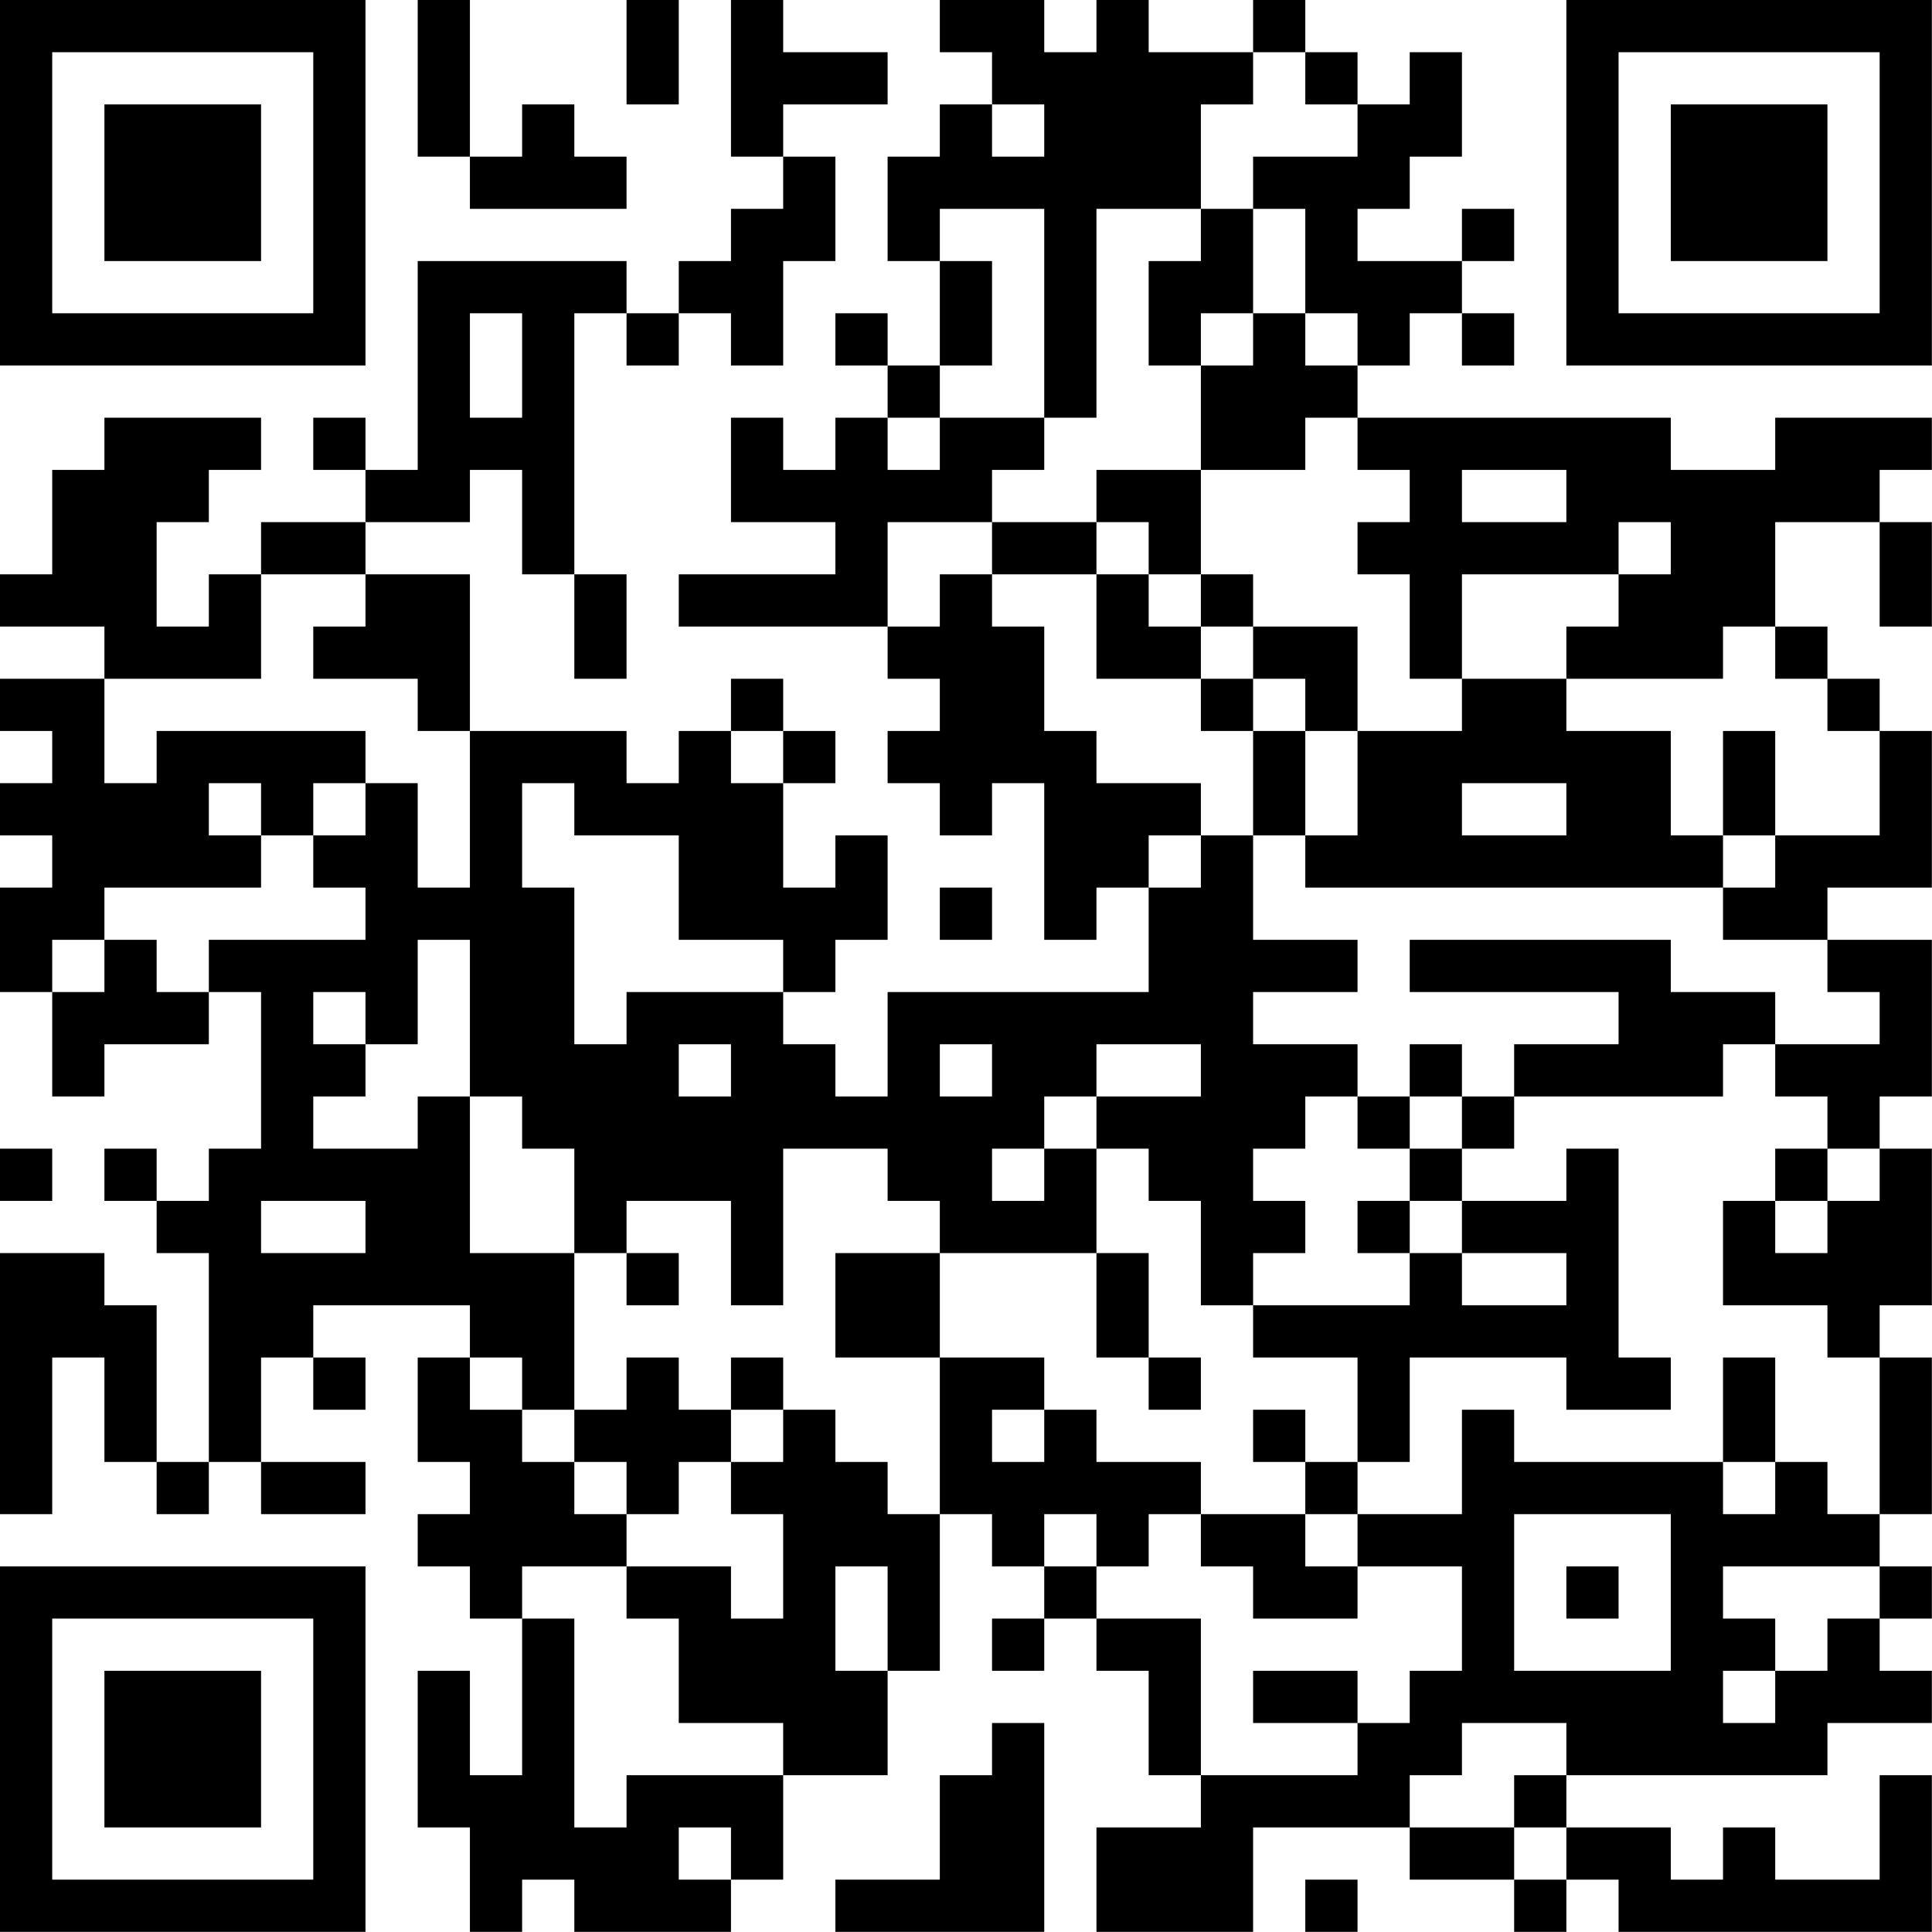 <?xml version="1.0" encoding="UTF-8"?>
<svg xmlns="http://www.w3.org/2000/svg" version="1.1" width="200" height="200" viewBox="0 0 200 200"><rect x="0" y="0" width="200" height="200" fill="#ffffff"/><g transform="scale(5.405)"><g transform="translate(0,0)"><path fill-rule="evenodd" d="M8 0L8 3L9 3L9 4L12 4L12 3L11 3L11 2L10 2L10 3L9 3L9 0ZM12 0L12 2L13 2L13 0ZM14 0L14 3L15 3L15 4L14 4L14 5L13 5L13 6L12 6L12 5L8 5L8 9L7 9L7 8L6 8L6 9L7 9L7 10L5 10L5 11L4 11L4 12L3 12L3 10L4 10L4 9L5 9L5 8L2 8L2 9L1 9L1 11L0 11L0 12L2 12L2 13L0 13L0 14L1 14L1 15L0 15L0 16L1 16L1 17L0 17L0 19L1 19L1 21L2 21L2 20L4 20L4 19L5 19L5 22L4 22L4 23L3 23L3 22L2 22L2 23L3 23L3 24L4 24L4 28L3 28L3 25L2 25L2 24L0 24L0 29L1 29L1 26L2 26L2 28L3 28L3 29L4 29L4 28L5 28L5 29L7 29L7 28L5 28L5 26L6 26L6 27L7 27L7 26L6 26L6 25L9 25L9 26L8 26L8 28L9 28L9 29L8 29L8 30L9 30L9 31L10 31L10 34L9 34L9 32L8 32L8 35L9 35L9 37L10 37L10 36L11 36L11 37L14 37L14 36L15 36L15 34L17 34L17 32L18 32L18 29L19 29L19 30L20 30L20 31L19 31L19 32L20 32L20 31L21 31L21 32L22 32L22 34L23 34L23 35L21 35L21 37L24 37L24 35L27 35L27 36L29 36L29 37L30 37L30 36L31 36L31 37L37 37L37 34L36 34L36 36L34 36L34 35L33 35L33 36L32 36L32 35L30 35L30 34L35 34L35 33L37 33L37 32L36 32L36 31L37 31L37 30L36 30L36 29L37 29L37 26L36 26L36 25L37 25L37 22L36 22L36 21L37 21L37 18L35 18L35 17L37 17L37 14L36 14L36 13L35 13L35 12L34 12L34 10L36 10L36 12L37 12L37 10L36 10L36 9L37 9L37 8L34 8L34 9L32 9L32 8L26 8L26 7L27 7L27 6L28 6L28 7L29 7L29 6L28 6L28 5L29 5L29 4L28 4L28 5L26 5L26 4L27 4L27 3L28 3L28 1L27 1L27 2L26 2L26 1L25 1L25 0L24 0L24 1L22 1L22 0L21 0L21 1L20 1L20 0L18 0L18 1L19 1L19 2L18 2L18 3L17 3L17 5L18 5L18 7L17 7L17 6L16 6L16 7L17 7L17 8L16 8L16 9L15 9L15 8L14 8L14 10L16 10L16 11L13 11L13 12L17 12L17 13L18 13L18 14L17 14L17 15L18 15L18 16L19 16L19 15L20 15L20 18L21 18L21 17L22 17L22 19L17 19L17 21L16 21L16 20L15 20L15 19L16 19L16 18L17 18L17 16L16 16L16 17L15 17L15 15L16 15L16 14L15 14L15 13L14 13L14 14L13 14L13 15L12 15L12 14L9 14L9 11L7 11L7 10L9 10L9 9L10 9L10 11L11 11L11 13L12 13L12 11L11 11L11 6L12 6L12 7L13 7L13 6L14 6L14 7L15 7L15 5L16 5L16 3L15 3L15 2L17 2L17 1L15 1L15 0ZM24 1L24 2L23 2L23 4L21 4L21 8L20 8L20 4L18 4L18 5L19 5L19 7L18 7L18 8L17 8L17 9L18 9L18 8L20 8L20 9L19 9L19 10L17 10L17 12L18 12L18 11L19 11L19 12L20 12L20 14L21 14L21 15L23 15L23 16L22 16L22 17L23 17L23 16L24 16L24 18L26 18L26 19L24 19L24 20L26 20L26 21L25 21L25 22L24 22L24 23L25 23L25 24L24 24L24 25L23 25L23 23L22 23L22 22L21 22L21 21L23 21L23 20L21 20L21 21L20 21L20 22L19 22L19 23L20 23L20 22L21 22L21 24L18 24L18 23L17 23L17 22L15 22L15 25L14 25L14 23L12 23L12 24L11 24L11 22L10 22L10 21L9 21L9 18L8 18L8 20L7 20L7 19L6 19L6 20L7 20L7 21L6 21L6 22L8 22L8 21L9 21L9 24L11 24L11 27L10 27L10 26L9 26L9 27L10 27L10 28L11 28L11 29L12 29L12 30L10 30L10 31L11 31L11 35L12 35L12 34L15 34L15 33L13 33L13 31L12 31L12 30L14 30L14 31L15 31L15 29L14 29L14 28L15 28L15 27L16 27L16 28L17 28L17 29L18 29L18 26L20 26L20 27L19 27L19 28L20 28L20 27L21 27L21 28L23 28L23 29L22 29L22 30L21 30L21 29L20 29L20 30L21 30L21 31L23 31L23 34L26 34L26 33L27 33L27 32L28 32L28 30L26 30L26 29L28 29L28 27L29 27L29 28L33 28L33 29L34 29L34 28L35 28L35 29L36 29L36 26L35 26L35 25L33 25L33 23L34 23L34 24L35 24L35 23L36 23L36 22L35 22L35 21L34 21L34 20L36 20L36 19L35 19L35 18L33 18L33 17L34 17L34 16L36 16L36 14L35 14L35 13L34 13L34 12L33 12L33 13L30 13L30 12L31 12L31 11L32 11L32 10L31 10L31 11L28 11L28 13L27 13L27 11L26 11L26 10L27 10L27 9L26 9L26 8L25 8L25 9L23 9L23 7L24 7L24 6L25 6L25 7L26 7L26 6L25 6L25 4L24 4L24 3L26 3L26 2L25 2L25 1ZM19 2L19 3L20 3L20 2ZM23 4L23 5L22 5L22 7L23 7L23 6L24 6L24 4ZM9 6L9 8L10 8L10 6ZM21 9L21 10L19 10L19 11L21 11L21 13L23 13L23 14L24 14L24 16L25 16L25 17L33 17L33 16L34 16L34 14L33 14L33 16L32 16L32 14L30 14L30 13L28 13L28 14L26 14L26 12L24 12L24 11L23 11L23 9ZM28 9L28 10L30 10L30 9ZM21 10L21 11L22 11L22 12L23 12L23 13L24 13L24 14L25 14L25 16L26 16L26 14L25 14L25 13L24 13L24 12L23 12L23 11L22 11L22 10ZM5 11L5 13L2 13L2 15L3 15L3 14L7 14L7 15L6 15L6 16L5 16L5 15L4 15L4 16L5 16L5 17L2 17L2 18L1 18L1 19L2 19L2 18L3 18L3 19L4 19L4 18L7 18L7 17L6 17L6 16L7 16L7 15L8 15L8 17L9 17L9 14L8 14L8 13L6 13L6 12L7 12L7 11ZM14 14L14 15L15 15L15 14ZM10 15L10 17L11 17L11 20L12 20L12 19L15 19L15 18L13 18L13 16L11 16L11 15ZM28 15L28 16L30 16L30 15ZM18 17L18 18L19 18L19 17ZM27 18L27 19L31 19L31 20L29 20L29 21L28 21L28 20L27 20L27 21L26 21L26 22L27 22L27 23L26 23L26 24L27 24L27 25L24 25L24 26L26 26L26 28L25 28L25 27L24 27L24 28L25 28L25 29L23 29L23 30L24 30L24 31L26 31L26 30L25 30L25 29L26 29L26 28L27 28L27 26L30 26L30 27L32 27L32 26L31 26L31 22L30 22L30 23L28 23L28 22L29 22L29 21L33 21L33 20L34 20L34 19L32 19L32 18ZM13 20L13 21L14 21L14 20ZM18 20L18 21L19 21L19 20ZM27 21L27 22L28 22L28 21ZM0 22L0 23L1 23L1 22ZM34 22L34 23L35 23L35 22ZM5 23L5 24L7 24L7 23ZM27 23L27 24L28 24L28 25L30 25L30 24L28 24L28 23ZM12 24L12 25L13 25L13 24ZM16 24L16 26L18 26L18 24ZM21 24L21 26L22 26L22 27L23 27L23 26L22 26L22 24ZM12 26L12 27L11 27L11 28L12 28L12 29L13 29L13 28L14 28L14 27L15 27L15 26L14 26L14 27L13 27L13 26ZM33 26L33 28L34 28L34 26ZM29 29L29 32L32 32L32 29ZM16 30L16 32L17 32L17 30ZM30 30L30 31L31 31L31 30ZM33 30L33 31L34 31L34 32L33 32L33 33L34 33L34 32L35 32L35 31L36 31L36 30ZM24 32L24 33L26 33L26 32ZM19 33L19 34L18 34L18 36L16 36L16 37L20 37L20 33ZM28 33L28 34L27 34L27 35L29 35L29 36L30 36L30 35L29 35L29 34L30 34L30 33ZM13 35L13 36L14 36L14 35ZM25 36L25 37L26 37L26 36ZM0 0L0 7L7 7L7 0ZM1 1L1 6L6 6L6 1ZM2 2L2 5L5 5L5 2ZM30 0L30 7L37 7L37 0ZM31 1L31 6L36 6L36 1ZM32 2L32 5L35 5L35 2ZM0 30L0 37L7 37L7 30ZM1 31L1 36L6 36L6 31ZM2 32L2 35L5 35L5 32Z" fill="#000000"/></g></g></svg>
